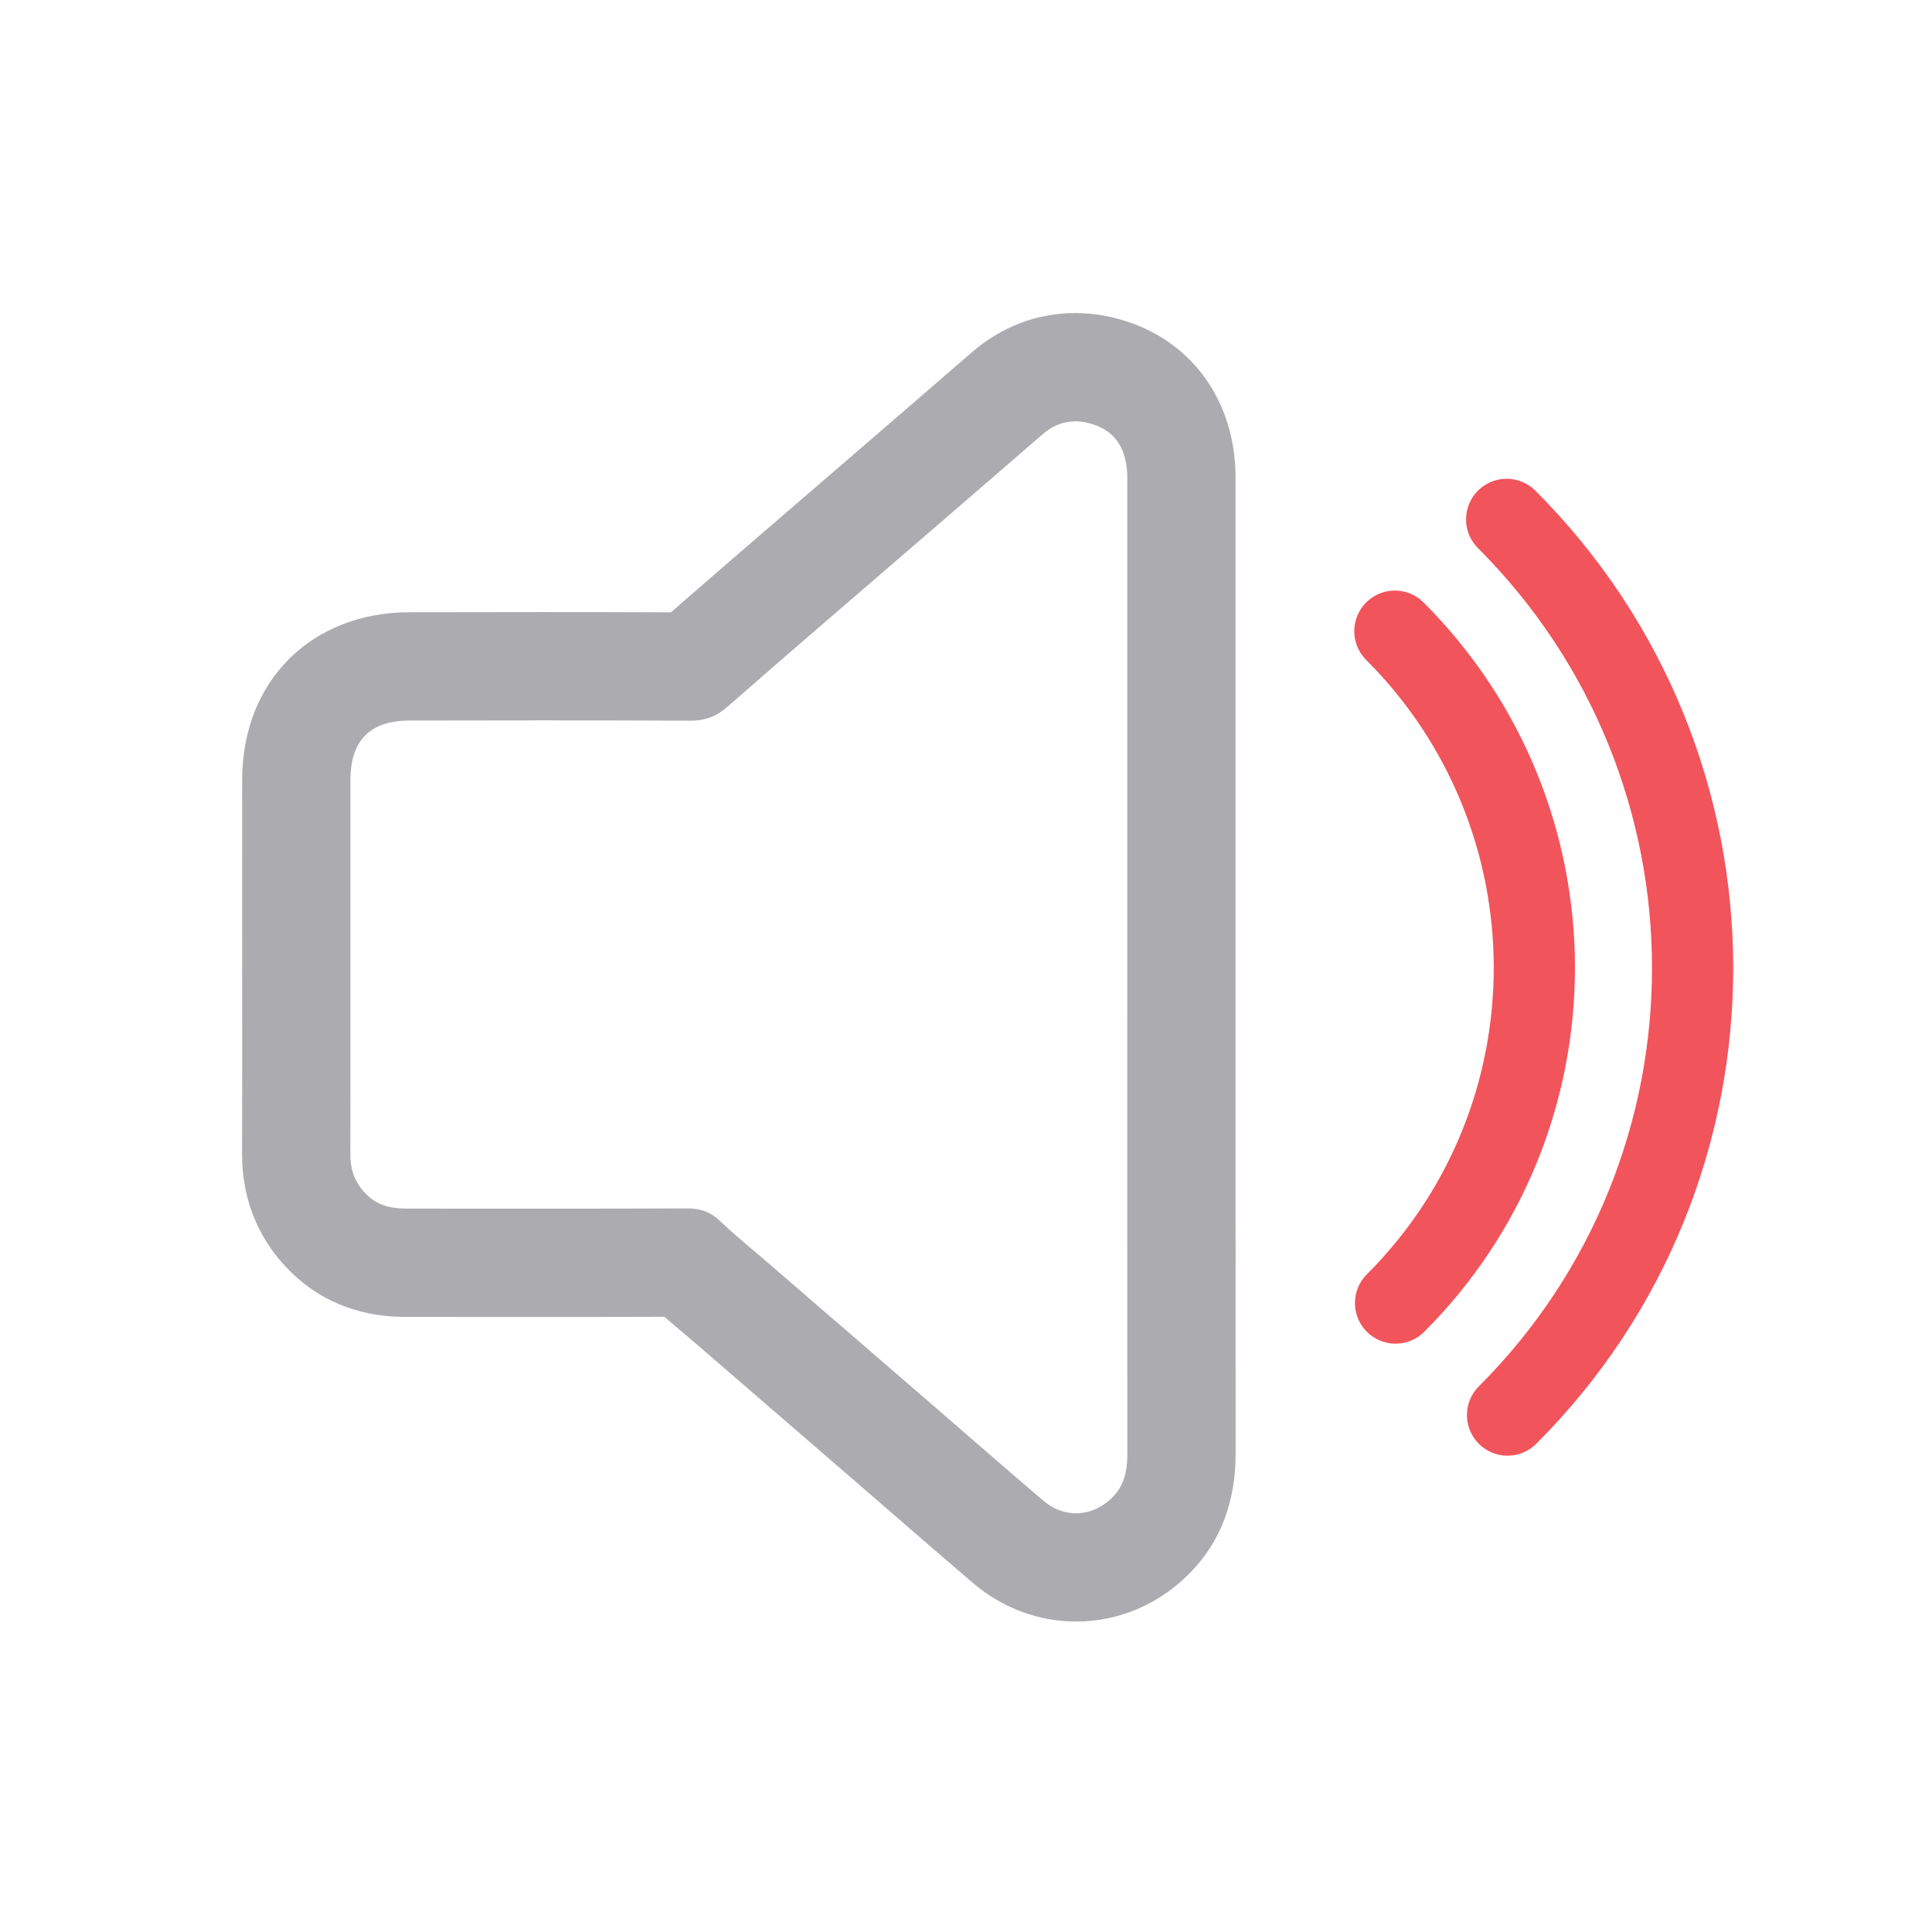 <?xml version="1.0" encoding="UTF-8" standalone="no"?>
<!DOCTYPE svg PUBLIC "-//W3C//DTD SVG 1.1//EN" "http://www.w3.org/Graphics/SVG/1.1/DTD/svg11.dtd">
<svg width="100%" height="100%" viewBox="0 0 32 32" version="1.1" xmlns="http://www.w3.org/2000/svg" xmlns:xlink="http://www.w3.org/1999/xlink" xml:space="preserve" xmlns:serif="http://www.serif.com/" style="fill-rule:evenodd;clip-rule:evenodd;stroke-linecap:round;stroke-linejoin:bevel;stroke-miterlimit:10;">
    <g transform="matrix(1,0,0,1,0,-40)">
        <g id="dark-components-SoundComponent" serif:id="dark/components/SoundComponent" transform="matrix(0.452,0,0,0.452,0,40)">
            <rect x="0" y="0" width="70.872" height="70.866" style="fill:none;"/>
            <g id="Sound-Component" serif:id="Sound Component" transform="matrix(0.992,0,0,0.992,3.448,0.126)">
                <g transform="matrix(0.001,1,1,-0.001,63.891,32.149)">
                    <path d="M-8.976,-15.831C-2.107,-8.979 9.004,-8.979 15.842,-15.831" style="fill:none;fill-rule:nonzero;stroke:rgb(242,84,91);stroke-width:3px;"/>
                </g>
                <g transform="matrix(0.001,1,1,-0.001,73.298,31.004)">
                    <path d="M-11.966,-21.106C-2.809,-11.97 12.004,-11.97 21.12,-21.106" style="fill:none;fill-rule:nonzero;stroke:rgb(242,84,91);stroke-width:3px;"/>
                </g>
                <g transform="matrix(1,0,0,1,36.247,59.773)">
                    <path d="M0,-48.336C-1.408,-48.336 -2.732,-47.833 -3.829,-46.881C-4.966,-45.895 -6.105,-44.912 -7.245,-43.928L-8.182,-43.12L-10.096,-41.471C-11.713,-40.078 -13.331,-38.685 -14.939,-37.281C-16.5,-37.288 -18.066,-37.29 -19.631,-37.29C-21.289,-37.29 -22.947,-37.288 -24.605,-37.284C-28.235,-37.275 -30.773,-34.734 -30.777,-31.103C-30.779,-29.864 -30.778,-28.626 -30.778,-27.388L-30.778,-25.878L-30.777,-23.567C-30.776,-21.469 -30.775,-19.372 -30.781,-17.274C-30.785,-15.489 -30.1,-13.923 -28.8,-12.746C-27.152,-11.255 -25.277,-11.254 -24.66,-11.254L-22.535,-11.253L-19.572,-11.252C-18.108,-11.252 -16.642,-11.253 -15.178,-11.258C-14.937,-11.047 -14.7,-10.847 -14.467,-10.65C-14.303,-10.511 -14.139,-10.372 -13.976,-10.232L-12.001,-8.526L-8.235,-5.272L-6.841,-4.064C-5.82,-3.178 -4.798,-2.291 -3.769,-1.414C-2.699,-0.503 -1.352,0 0.024,0C1.616,0 3.12,-0.647 4.259,-1.821C5.363,-2.959 5.922,-4.428 5.92,-6.187C5.917,-10.905 5.917,-15.623 5.918,-20.341L5.918,-42.023C5.92,-42.257 5.918,-42.492 5.903,-42.725C5.746,-45.153 4.361,-47.096 2.196,-47.921C1.475,-48.196 0.736,-48.336 0,-48.336M0,-44.336C0.251,-44.336 0.509,-44.284 0.771,-44.184C1.541,-43.89 1.861,-43.256 1.912,-42.466C1.923,-42.285 1.918,-42.102 1.918,-41.919L1.918,-24.143C1.918,-18.157 1.916,-12.171 1.92,-6.185C1.921,-5.593 1.82,-5.051 1.388,-4.607C1.001,-4.208 0.514,-4 0.024,-4C-0.393,-4 -0.812,-4.15 -1.175,-4.459C-2.665,-5.729 -4.138,-7.018 -5.619,-8.298C-7.533,-9.952 -9.447,-11.605 -11.361,-13.259C-11.95,-13.767 -12.558,-14.256 -13.12,-14.793C-13.47,-15.128 -13.841,-15.261 -14.319,-15.261L-14.329,-15.261C-16.077,-15.254 -17.825,-15.252 -19.572,-15.252C-21.268,-15.252 -22.963,-15.254 -24.659,-15.254C-25.191,-15.254 -25.691,-15.327 -26.115,-15.712C-26.583,-16.135 -26.782,-16.642 -26.781,-17.264C-26.773,-20.136 -26.778,-23.007 -26.778,-25.878C-26.778,-27.618 -26.779,-29.358 -26.777,-31.098C-26.775,-32.548 -26.055,-33.28 -24.596,-33.284C-22.941,-33.288 -21.286,-33.29 -19.631,-33.29C-17.831,-33.29 -16.03,-33.287 -14.229,-33.278L-14.215,-33.278C-13.675,-33.278 -13.263,-33.432 -12.852,-33.792C-10.437,-35.907 -7.998,-37.995 -5.568,-40.092C-4.114,-41.347 -2.658,-42.601 -1.207,-43.86C-0.832,-44.186 -0.425,-44.336 0,-44.336" style="fill:rgb(172,172,176);fill-rule:nonzero;"/>
                </g>
            </g>
        </g>
    </g>
</svg>
